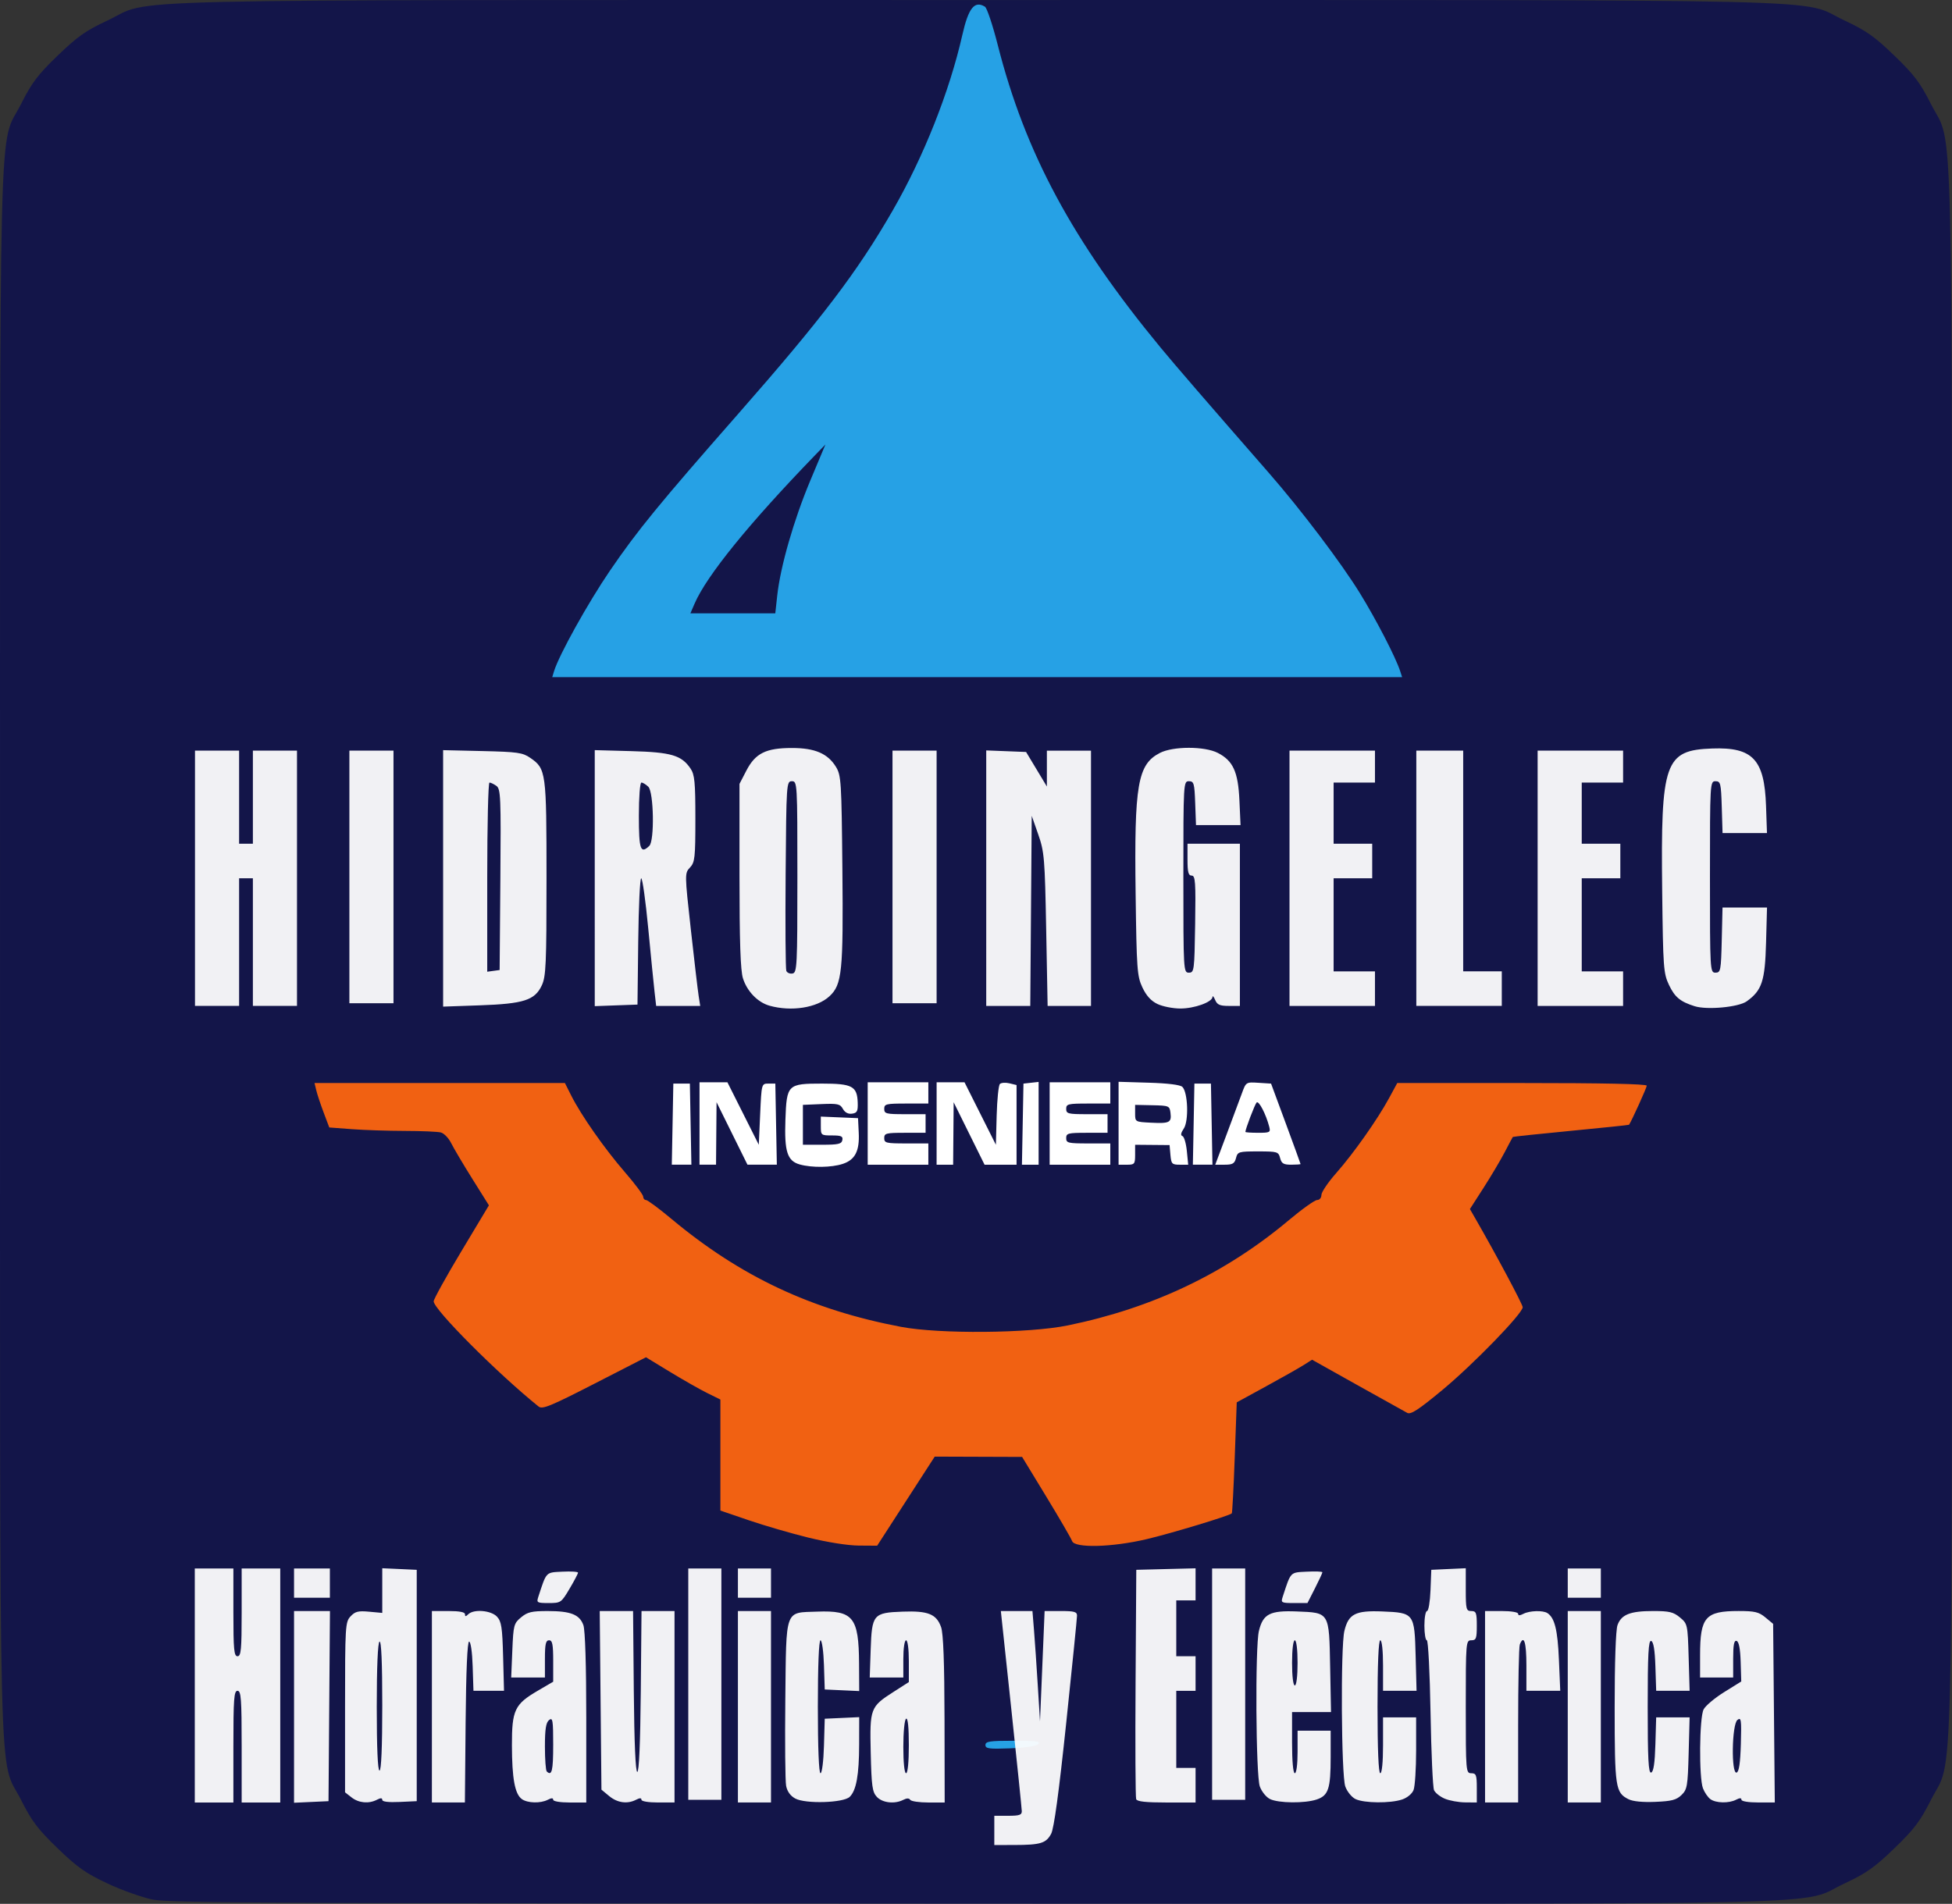<?xml version="1.0" encoding="UTF-8" standalone="no"?>
<!-- Created with Inkscape (http://www.inkscape.org/) -->

<svg
   xmlns:dc="http://purl.org/dc/elements/1.1/"
   xmlns:cc="http://creativecommons.org/ns#"
   xmlns:rdf="http://www.w3.org/1999/02/22-rdf-syntax-ns#"
   xmlns:svg="http://www.w3.org/2000/svg"
   xmlns="http://www.w3.org/2000/svg"
   xmlns:sodipodi="http://sodipodi.sourceforge.net/DTD/sodipodi-0.dtd"
   xmlns:inkscape="http://www.inkscape.org/namespaces/inkscape"
   width="280.215mm"
   height="273.354mm"
   viewBox="0 0 280.215 273.354"
   version="1.1"
   id="svg8"
   inkscape:version="0.92.3 (2405546, 2018-03-11)"
   sodipodi:docname="logo.svg">
  <rect x="0" y="0" width="280.215" height="273.354" fill="#333333" stroke="none"/>
  <defs
     id="defs2" />
  <sodipodi:namedview
     id="base"
     pagecolor="#ffffff"
     bordercolor="#666666"
     borderopacity="1.0"
     inkscape:pageopacity="0.0"
     inkscape:pageshadow="2"
     inkscape:zoom="0.35"
     inkscape:cx="341.56002"
     inkscape:cy="423.30826"
     inkscape:document-units="mm"
     inkscape:current-layer="layer1"
     showgrid="true"
     inkscape:window-width="1280"
     inkscape:window-height="981"
     inkscape:window-x="0"
     inkscape:window-y="19"
     inkscape:window-maximized="1">
    <inkscape:grid
       type="xygrid"
       id="grid608"
       originx="-92.676"
       originy="56.962" />
  </sodipodi:namedview>
  <g
     inkscape:label="Capa 1"
     inkscape:groupmode="layer"
     id="layer1"
     transform="translate(-92.676,-80.609)">
    <path
       style="fill:#040755;fill-opacity:0.66;stroke-width:0.389"
       d="m 114.646,353.362 c -1.524,-0.303 -4.462,-1.345 -6.53,-2.316 -3.14,-1.475 -4.321,-2.307 -7.164,-5.05 -2.846,-2.746 -3.705,-3.879 -5.233,-6.911 -3.307,-6.561 -3.038,4.239 -3.038,-121.791 0,-126.029 -0.269,-115.229 3.038,-121.791 1.528,-3.032 2.387,-4.166 5.233,-6.911 2.846,-2.746 4.021,-3.574 7.164,-5.048 6.799,-3.189 -4.206,-2.93 124.667,-2.93 128.873,0 117.868,-0.259 124.667,2.93 3.143,1.474 4.318,2.302 7.164,5.048 2.846,2.746 3.705,3.879 5.233,6.911 3.307,6.561 3.038,-4.239 3.038,121.791 0,126.029 0.269,115.229 -3.038,121.791 -1.528,3.032 -2.387,4.166 -5.233,6.911 -2.846,2.746 -4.021,3.574 -7.164,5.048 -6.803,3.191 4.255,2.934 -124.947,2.899 -98.556,-0.027 -115.484,-0.11 -117.857,-0.581 z"
       id="path1701"
       inkscape:connector-curvature="0" />
    <path
       style="fill:#ffffff;fill-opacity:0.941;stroke-width:0.389"
       d="m 203.144,225.008 c -1.688,-0.472 -3.224,-2.056 -3.816,-3.933 -0.356,-1.129 -0.496,-5.283 -0.496,-14.743 v -13.172 l 0.989,-1.909 c 1.291,-2.491 2.808,-3.244 6.536,-3.245 3.301,-7.7e-4 5.149,0.793 6.326,2.715 0.744,1.215 0.799,2.103 0.92,14.656 0.142,14.746 -0.046,16.604 -1.856,18.276 -1.793,1.657 -5.462,2.235 -8.605,1.355 z m 3.999,-18.491 c 0,-13.485 -0.015,-13.739 -0.792,-13.739 -0.774,0 -0.794,0.288 -0.896,13.36 -0.057,7.348 -0.013,13.589 0.098,13.868 0.111,0.279 0.514,0.45 0.896,0.379 0.646,-0.12 0.694,-1.078 0.694,-13.868 z m 51.691,18.248 c -0.918,-0.436 -1.602,-1.189 -2.162,-2.377 -0.759,-1.611 -0.831,-2.601 -0.974,-13.414 -0.208,-15.732 0.286,-18.609 3.483,-20.258 1.901,-0.98 6.423,-0.98 8.323,0 2.189,1.129 2.908,2.712 3.094,6.813 l 0.161,3.548 h -3.197 -3.197 l -0.115,-3.15 c -0.104,-2.858 -0.188,-3.15 -0.906,-3.15 -0.777,0 -0.792,0.255 -0.792,13.744 0,13.49 0.015,13.744 0.792,13.744 0.759,0 0.796,-0.289 0.899,-6.968 0.093,-6.03 0.027,-6.968 -0.495,-6.968 -0.473,0 -0.603,-0.494 -0.603,-2.291 V 201.75 h 3.76 3.76 v 11.645 11.645 h -1.596 c -1.285,0 -1.666,-0.167 -1.954,-0.859 -0.197,-0.472 -0.369,-0.664 -0.383,-0.425 -0.043,0.743 -2.627,1.667 -4.636,1.657 -1.055,-0.004 -2.523,-0.296 -3.261,-0.647 z m 77.109,0.316 c -2.06,-0.65 -2.842,-1.296 -3.671,-3.034 -0.799,-1.675 -0.858,-2.476 -0.986,-13.501 -0.217,-18.575 0.36,-20.221 7.183,-20.467 5.825,-0.21 7.495,1.569 7.725,8.23 l 0.135,3.913 h -3.188 -3.188 l -0.113,-3.722 c -0.104,-3.432 -0.175,-3.722 -0.905,-3.722 -0.777,0 -0.792,0.255 -0.792,13.744 0,13.49 0.015,13.744 0.792,13.744 0.742,0 0.798,-0.29 0.903,-4.677 l 0.111,-4.677 h 3.193 3.193 l -0.138,5.059 c -0.15,5.506 -0.589,6.838 -2.773,8.408 -1.17,0.841 -5.693,1.266 -7.48,0.702 z M 120.668,206.713 V 188.387 H 123.834 127 v 6.681 6.681 h 0.989 0.989 v -6.681 -6.681 h 3.166 3.166 v 18.326 18.326 h -3.166 -3.166 v -9.163 -9.163 H 127.989 127 v 9.163 9.163 h -3.166 -3.166 z m 35.619,0.014 V 188.316 l 5.64,0.131 c 5.072,0.118 5.764,0.217 6.874,0.98 2.27,1.562 2.328,1.993 2.328,17.286 0,12.343 -0.077,14.1 -0.678,15.381 -1,2.131 -2.591,2.642 -8.919,2.862 l -5.244,0.183 V 206.727 Z m 8.218,0.177 c 0.096,-11.865 0.047,-13.022 -0.57,-13.458 -0.371,-0.262 -0.819,-0.477 -0.995,-0.477 -0.176,0 -0.32,6.111 -0.32,13.58 v 13.58 l 0.89,-0.122 0.89,-0.122 z m 13.549,-0.212 v -18.379 l 5.244,0.143 c 5.734,0.156 7.207,0.589 8.505,2.5 0.592,0.872 0.696,1.95 0.696,7.206 0,5.597 -0.073,6.259 -0.773,7.005 -0.768,0.818 -0.767,0.884 0.123,8.917 0.493,4.451 0.998,8.737 1.121,9.524 l 0.224,1.432 h -3.162 -3.162 l -0.229,-2.004 c -0.126,-1.102 -0.536,-5.226 -0.912,-9.163 -0.375,-3.937 -0.828,-7.159 -1.005,-7.159 -0.178,0 -0.371,4.08 -0.429,9.067 l -0.106,9.067 -3.067,0.112 -3.067,0.112 z m 7.836,-4.636 c 0.759,-0.732 0.637,-7.73 -0.147,-8.487 -0.342,-0.33 -0.787,-0.6 -0.989,-0.6 -0.207,0 -0.367,2.09 -0.367,4.772 0,4.856 0.237,5.536 1.504,4.314 z m 48.363,4.641 V 188.354 l 2.86,0.112 2.86,0.112 1.493,2.48 1.493,2.48 v -2.575 -2.575 h 3.166 3.166 v 18.326 18.326 h -3.113 -3.113 l -0.206,-10.976 c -0.192,-10.237 -0.269,-11.156 -1.141,-13.649 l -0.935,-2.673 -0.104,13.649 -0.104,13.649 h -3.161 -3.161 z m 43.535,0.017 V 188.387 h 6.134 6.134 v 2.291 2.291 h -2.968 -2.968 v 4.391 4.391 h 2.77 2.77 v 2.482 2.482 h -2.77 -2.77 v 6.681 6.681 h 2.968 2.968 v 2.482 2.482 h -6.134 -6.134 z m 18.205,0 V 188.387 h 3.364 3.364 v 15.844 15.844 h 2.77 2.77 v 2.482 2.482 h -6.134 -6.134 z m 17.414,0 V 188.387 h 6.134 6.134 v 2.291 2.291 h -2.968 -2.968 v 4.391 4.391 h 2.77 2.77 v 2.482 2.482 h -2.77 -2.77 v 6.681 6.681 h 2.968 2.968 v 2.482 2.482 h -6.134 -6.134 z m -170.576,-0.191 V 188.387 h 3.166 3.166 v 18.135 18.135 h -3.166 -3.166 z m 77.966,0 V 188.387 h 3.166 3.166 v 18.135 18.135 h -3.166 -3.166 z"
       id="path746"
       inkscape:connector-curvature="0" />
    <path
       style="fill:#28aaef;fill-opacity:0.941;stroke-width:0.389"
       d="m 234.14,331.16 c 0,-0.52 0.601,-0.611 4.037,-0.611 3.229,0 3.938,0.096 3.543,0.477 -0.297,0.287 -1.905,0.53 -4.037,0.611 -3.041,0.115 -3.543,0.047 -3.543,-0.477 z M 172.213,176.975 c 0.705,-2.314 4.877,-9.818 8.016,-14.418 3.942,-5.776 7.05,-9.578 18.38,-22.482 12.045,-13.718 17.14,-20.424 22.215,-29.239 4.456,-7.739 8.158,-17.073 9.998,-25.205 0.879,-3.884 1.751,-4.975 3.247,-4.06 0.287,0.175 1.114,2.651 1.839,5.502 3.938,15.485 10.736,28.124 23.356,43.419 2.103,2.548 6.638,7.8 15.508,17.957 4.641,5.315 10.452,12.99 13.139,17.356 2.35,3.818 5.126,9.196 5.766,11.17 l 0.278,0.859 h -61.002 -61.002 z m 32.04,-10.881 c 0.456,-4.154 2.38,-10.844 4.729,-16.45 l 2.187,-5.217 -1.477,1.527 c -9.47,9.79 -15.56,17.292 -17.303,21.317 l -0.606,1.4 h 6.094 6.094 z"
       id="path748"
       inkscape:connector-curvature="0" />
    <path
       style="fill:#ff660f;fill-opacity:0.941;stroke-width:0.389"
       d="m 208.755,301.389 c -2.503,-0.615 -6.377,-1.743 -8.608,-2.506 l -4.057,-1.387 v -7.97 -7.97 l -1.88,-0.928 c -1.034,-0.51 -3.438,-1.876 -5.342,-3.035 l -3.462,-2.107 -7.391,3.791 c -6.314,3.238 -7.482,3.717 -8.015,3.289 -5.869,-4.721 -15.069,-13.946 -15.069,-15.111 0,-0.306 1.784,-3.533 3.965,-7.17 l 3.965,-6.613 -2.383,-3.805 c -1.31,-2.093 -2.676,-4.399 -3.035,-5.124 -0.359,-0.725 -1.026,-1.416 -1.484,-1.534 -0.458,-0.118 -2.791,-0.219 -5.185,-0.223 -2.394,-0.004 -5.811,-0.117 -7.591,-0.251 l -3.238,-0.243 -0.807,-2.141 c -0.444,-1.177 -0.921,-2.613 -1.059,-3.191 l -0.252,-1.05 h 17.972 17.972 l 0.912,1.813 c 1.417,2.818 4.78,7.619 7.685,10.972 1.454,1.677 2.643,3.267 2.643,3.532 0,0.265 0.182,0.482 0.403,0.482 0.222,0 1.869,1.223 3.661,2.719 9.902,8.264 20.062,13.042 32.94,15.49 5.515,1.048 18.364,0.939 23.944,-0.204 12.18,-2.495 22.637,-7.475 31.738,-15.116 1.893,-1.589 3.718,-2.889 4.057,-2.889 0.343,0 0.616,-0.324 0.616,-0.733 0,-0.403 0.96,-1.821 2.133,-3.15 2.487,-2.818 5.924,-7.695 7.586,-10.762 l 1.166,-2.152 17.909,-7.6e-4 c 11.644,-7.7e-4 17.909,0.132 17.909,0.38 0,0.28 -2.165,5.055 -2.544,5.611 -0.028,0.041 -3.776,0.432 -8.329,0.87 -4.553,0.438 -8.312,0.834 -8.352,0.88 -0.04,0.046 -0.564,1.028 -1.165,2.182 -0.601,1.154 -1.971,3.464 -3.045,5.134 l -1.952,3.036 0.78,1.356 c 3.062,5.327 6.798,12.327 6.798,12.739 0,0.898 -7.08,8.193 -11.537,11.889 -3.403,2.822 -4.522,3.553 -5.028,3.286 -0.358,-0.189 -3.58,-1.984 -7.161,-3.99 l -6.51,-3.647 -1.207,0.766 c -0.664,0.421 -3.097,1.799 -5.407,3.061 l -4.199,2.295 -0.288,7.904 c -0.158,4.347 -0.349,7.964 -0.423,8.037 -0.355,0.347 -8.746,2.886 -12.262,3.711 -4.973,1.166 -10.308,1.297 -10.665,0.261 -0.127,-0.367 -1.793,-3.235 -3.702,-6.373 l -3.471,-5.705 -6.273,-0.022 -6.273,-0.022 -4.131,6.395 -4.131,6.395 -2.642,-0.017 c -1.565,-0.011 -4.496,-0.473 -7.193,-1.136 z"
       id="path742"
       inkscape:connector-curvature="0" />
    <path
       style="fill:#ffffff;fill-opacity:1;stroke-width:0.389"
       d="m 207.489,247.804 c -1.795,-0.502 -2.229,-1.85 -2.065,-6.421 0.181,-5.066 0.307,-5.191 5.282,-5.191 4.313,0 5.019,0.379 5.097,2.735 0.041,1.232 -0.089,1.483 -0.816,1.583 -0.557,0.076 -1.022,-0.167 -1.31,-0.685 -0.396,-0.714 -0.742,-0.791 -3.094,-0.691 l -2.648,0.112 v 2.863 2.863 h 2.765 c 2.319,0 2.787,-0.108 2.898,-0.668 0.109,-0.548 -0.156,-0.668 -1.479,-0.668 -1.583,0 -1.612,-0.025 -1.612,-1.354 v -1.354 l 2.671,0.113 2.671,0.113 0.102,2.1 c 0.128,2.617 -0.519,3.878 -2.289,4.464 -1.614,0.535 -4.425,0.573 -6.174,0.084 z m -18.264,-5.789 0.109,-5.822 h 1.187 1.187 l 0.109,5.822 0.109,5.822 h -1.406 -1.406 z m 3.869,-0.095 v -5.918 h 2.002 2.002 l 2.252,4.486 2.252,4.486 0.198,-4.391 c 0.197,-4.378 0.201,-4.391 1.187,-4.391 h 0.989 l 0.109,5.822 0.109,5.822 h -2.108 -2.108 l -2.219,-4.486 -2.219,-4.486 -0.037,4.486 -0.037,4.486 h -1.187 -1.187 z m 24.142,0 v -5.918 h 4.353 4.353 v 1.527 1.527 h -3.166 c -2.902,0 -3.166,0.064 -3.166,0.764 0,0.696 0.264,0.764 2.968,0.764 h 2.968 v 1.336 1.336 h -2.968 c -2.704,0 -2.968,0.068 -2.968,0.764 0,0.7 0.264,0.764 3.166,0.764 h 3.166 v 1.527 1.527 h -4.353 -4.353 z m 9.894,0 v -5.918 h 2.002 2.002 l 2.252,4.486 2.252,4.486 0.113,-4.194 c 0.062,-2.307 0.272,-4.347 0.466,-4.534 0.194,-0.187 0.811,-0.229 1.371,-0.093 l 1.018,0.247 v 5.72 5.72 h -2.296 -2.296 l -2.219,-4.486 -2.219,-4.486 -0.037,4.486 -0.037,4.486 h -1.187 -1.187 z m 12.357,0.095 0.109,-5.822 1.088,-0.121 1.088,-0.121 v 5.943 5.943 h -1.198 -1.198 z m 3.869,-0.095 v -5.918 h 4.353 4.353 v 1.527 1.527 h -3.166 c -2.902,0 -3.166,0.064 -3.166,0.764 0,0.696 0.264,0.764 2.968,0.764 h 2.968 v 1.336 1.336 h -2.968 c -2.704,0 -2.968,0.068 -2.968,0.764 0,0.7 0.264,0.764 3.166,0.764 h 3.166 v 1.527 1.527 h -4.353 -4.353 z m 9.894,-0.034 v -5.951 l 4.335,0.129 c 2.747,0.082 4.513,0.302 4.822,0.601 0.801,0.775 0.94,4.9 0.201,5.988 -0.417,0.614 -0.483,0.976 -0.195,1.069 0.24,0.077 0.525,1.035 0.634,2.128 l 0.198,1.988 h -1.214 c -1.113,0 -1.224,-0.117 -1.337,-1.409 l -0.123,-1.409 -2.473,-0.022 -2.473,-0.022 -3.9e-4,1.432 c -3.9e-4,1.336 -0.08,1.432 -1.188,1.432 h -1.187 v -5.952 z m 7.452,-1.49 c -0.125,-1.007 -0.219,-1.046 -2.604,-1.096 l -2.474,-0.052 2.5e-4,1.222 c 2.3e-4,1.22 0.004,1.222 2.276,1.336 2.672,0.134 2.974,-0.018 2.801,-1.41 z m 3.323,1.619 0.109,-5.822 h 1.187 1.187 l 0.109,5.822 0.109,5.822 h -1.406 -1.406 z m 4.713,1.527 c 0.887,-2.362 1.881,-5.034 2.209,-5.937 0.596,-1.639 0.6,-1.642 2.395,-1.527 l 1.798,0.115 2.116,5.727 c 1.164,3.15 2.116,5.77 2.116,5.822 0,0.053 -0.604,0.096 -1.342,0.096 -1.102,0 -1.387,-0.171 -1.591,-0.954 -0.237,-0.91 -0.384,-0.954 -3.166,-0.954 -2.782,0 -2.929,0.044 -3.166,0.954 -0.205,0.787 -0.487,0.954 -1.614,0.954 h -1.366 z m 6.136,-1.168 c -0.471,-1.811 -1.505,-3.789 -1.81,-3.464 -0.261,0.278 -1.609,3.815 -1.609,4.222 0,0.068 0.821,0.123 1.824,0.123 1.707,0 1.809,-0.056 1.595,-0.881 z"
       id="path744"
       inkscape:connector-curvature="0" />
    <path
       style="fill:#ffffff;fill-opacity:0.941;stroke-width:0.389"
       d="m 235.412,343.421 v -2.1 h 1.979 c 1.626,0 1.977,-0.119 1.966,-0.668 -0.007,-0.367 -0.687,-6.982 -1.51,-14.699 l -1.497,-14.031 h 2.268 2.268 l 0.225,2.768 c 0.124,1.522 0.368,5.087 0.542,7.922 l 0.318,5.154 0.331,-7.922 0.331,-7.922 h 2.326 c 1.952,0 2.326,0.108 2.326,0.668 -7e-5,0.367 -0.699,7.31 -1.554,15.427 -1.048,9.957 -1.751,15.127 -2.161,15.891 -0.728,1.357 -1.524,1.599 -5.289,1.606 l -2.869,0.005 z M 120.639,322.613 v -16.799 h 2.77 2.77 v 6.3 c 0,5.345 0.09,6.3 0.594,6.3 0.504,0 0.594,-0.954 0.594,-6.3 v -6.3 h 2.77 2.77 v 16.799 16.799 h -2.77 -2.77 v -8.018 c 0,-6.872 -0.085,-8.018 -0.594,-8.018 -0.509,0 -0.594,1.145 -0.594,8.018 v 8.018 h -2.77 -2.77 z m 14.248,3.073 v -13.763 h 2.578 2.578 l -0.104,13.649 -0.104,13.649 -2.474,0.114 -2.474,0.114 z m 8.256,12.996 -0.934,-0.73 v -12.211 c 0,-11.672 0.035,-12.248 0.791,-13.054 0.662,-0.705 1.099,-0.815 2.671,-0.669 l 1.88,0.174 v -3.207 -3.207 l 2.474,0.114 2.474,0.114 v 16.608 16.608 l -2.474,0.114 c -1.584,0.073 -2.474,-0.035 -2.474,-0.3 0,-0.29 -0.228,-0.296 -0.766,-0.018 -1.172,0.605 -2.609,0.473 -3.643,-0.335 z m 4.409,-13.228 c 0,-6.154 -0.136,-9.295 -0.396,-9.14 -0.246,0.147 -0.396,3.695 -0.396,9.376 0,5.839 0.143,9.14 0.396,9.14 0.253,0 0.396,-3.38 0.396,-9.376 z m 7.124,0.213 v -13.744 h 2.375 c 1.583,0 2.375,0.153 2.375,0.458 0,0.356 0.106,0.356 0.475,0 0.793,-0.765 3.267,-0.558 4.114,0.344 0.642,0.684 0.773,1.53 0.884,5.727 l 0.13,4.924 h -2.193 -2.193 l -0.114,-3.532 c -0.065,-2.027 -0.282,-3.532 -0.51,-3.532 -0.253,0 -0.434,4.172 -0.501,11.549 l -0.105,11.549 h -2.369 -2.369 z m 12.916,13.257 c -1.003,-0.707 -1.419,-2.958 -1.428,-7.721 -0.01,-5.048 0.391,-5.898 3.693,-7.828 l 2.232,-1.305 v -2.974 c 0,-2.389 -0.117,-2.974 -0.594,-2.974 -0.471,0 -0.594,0.551 -0.594,2.673 v 2.673 h -2.421 -2.421 l 0.161,-3.864 c 0.152,-3.658 0.219,-3.913 1.255,-4.772 0.924,-0.767 1.52,-0.908 3.824,-0.908 3.305,0 4.573,0.5 5.122,2.019 0.256,0.71 0.415,5.803 0.415,13.31 v 12.16 h -2.375 c -1.373,0 -2.375,-0.167 -2.375,-0.395 0,-0.272 -0.238,-0.272 -0.766,0 -1.05,0.542 -2.898,0.496 -3.732,-0.092 z m 4.497,-7.768 c 0,-3.562 -0.072,-3.998 -0.594,-3.58 -0.445,0.356 -0.594,1.311 -0.594,3.801 0,1.829 0.119,3.44 0.264,3.58 0.731,0.705 0.923,-0.088 0.923,-3.801 z m 8.036,7.334 -1.11,-0.921 -0.123,-12.823 -0.123,-12.823 h 2.393 2.393 l 0.105,11.549 c 0.067,7.378 0.248,11.549 0.501,11.549 0.253,0 0.434,-4.172 0.501,-11.549 l 0.105,-11.549 h 2.369 2.369 v 13.744 13.744 h -2.375 c -1.373,0 -2.375,-0.167 -2.375,-0.395 0,-0.272 -0.238,-0.272 -0.766,0 -1.254,0.648 -2.682,0.453 -3.863,-0.526 z m 18.48,-12.823 v -13.744 h 2.375 2.375 v 13.744 13.744 h -2.375 -2.375 z m 8.229,13.173 c -0.695,-0.377 -1.154,-1.015 -1.308,-1.818 -0.13,-0.681 -0.182,-6.257 -0.116,-12.392 0.143,-13.211 -0.133,-12.451 4.585,-12.624 5.173,-0.19 5.963,0.795 6.001,7.475 l 0.022,3.932 -2.474,-0.114 -2.474,-0.114 -0.114,-3.532 c -0.063,-1.942 -0.285,-3.532 -0.495,-3.532 -0.234,0 -0.381,3.684 -0.381,9.545 0,5.878 0.147,9.545 0.382,9.545 0.213,0 0.432,-1.729 0.495,-3.913 l 0.113,-3.913 2.474,-0.114 2.474,-0.114 -0.009,3.932 c -0.01,4.382 -0.412,6.601 -1.358,7.514 -0.901,0.869 -6.347,1.034 -7.817,0.236 z m 11.719,-0.231 c -0.654,-0.696 -0.771,-1.537 -0.882,-6.323 -0.149,-6.409 -0.073,-6.612 3.306,-8.776 l 2.165,-1.387 v -3 c 0,-1.746 -0.166,-3 -0.396,-3 -0.226,0 -0.396,1.145 -0.396,2.673 v 2.673 h -2.411 -2.411 l 0.135,-3.996 c 0.172,-5.079 0.366,-5.31 4.599,-5.465 3.64,-0.134 4.842,0.35 5.507,2.217 0.325,0.911 0.479,5.061 0.495,13.257 l 0.022,11.931 h -2.351 c -1.293,0 -2.462,-0.172 -2.597,-0.383 -0.164,-0.256 -0.491,-0.256 -0.987,0 -1.233,0.637 -2.989,0.443 -3.799,-0.42 z m 4.589,-7.429 c 0,-2.59 -0.141,-3.947 -0.396,-3.795 -0.221,0.132 -0.396,1.913 -0.396,4.031 0,2.276 0.158,3.795 0.396,3.795 0.239,0 0.396,-1.598 0.396,-4.031 z m 32.634,7.754 c -0.104,-0.262 -0.143,-7.779 -0.086,-16.703 l 0.103,-16.226 4.255,-0.108 4.255,-0.108 v 2.304 2.304 h -1.385 -1.385 v 4.009 4.009 h 1.385 1.385 v 2.482 2.482 h -1.385 -1.385 v 5.536 5.536 h 1.385 1.385 v 2.482 2.482 h -4.168 c -2.969,0 -4.223,-0.137 -4.358,-0.477 z m 19.212,-0.016 c -0.545,-0.265 -1.202,-1.078 -1.462,-1.808 -0.575,-1.615 -0.683,-20.026 -0.131,-22.325 0.587,-2.445 1.582,-2.958 5.428,-2.804 4.737,0.19 4.646,0.038 4.799,7.97 l 0.125,6.478 h -2.796 -2.796 v 4.391 c 0,2.673 0.155,4.391 0.396,4.391 0.231,0 0.396,-1.273 0.396,-3.054 v -3.054 h 2.375 2.375 v 3.793 c 0,4.55 -0.32,5.518 -2.01,6.087 -1.699,0.571 -5.465,0.535 -6.697,-0.064 z m 3.958,-19.551 c 0,-1.909 -0.163,-3.245 -0.396,-3.245 -0.233,0 -0.396,1.336 -0.396,3.245 0,1.909 0.163,3.245 0.396,3.245 0.233,0 0.396,-1.336 0.396,-3.245 z m 8.311,19.551 c -0.545,-0.265 -1.202,-1.078 -1.462,-1.808 -0.575,-1.615 -0.683,-20.026 -0.131,-22.325 0.587,-2.445 1.582,-2.958 5.428,-2.804 4.596,0.185 4.641,0.245 4.804,6.443 l 0.13,4.951 h -2.406 -2.406 v -3.627 c 0,-2.163 -0.16,-3.627 -0.396,-3.627 -0.253,0 -0.396,3.436 -0.396,9.545 0,6.109 0.142,9.545 0.396,9.545 0.239,0 0.396,-1.591 0.396,-4.009 v -4.009 h 2.375 2.375 v 4.747 c 0,2.611 -0.165,5.167 -0.368,5.68 -0.213,0.54 -0.903,1.113 -1.642,1.361 -1.699,0.571 -5.465,0.535 -6.697,-0.064 z m 12.823,-0.052 c -0.675,-0.283 -1.371,-0.835 -1.546,-1.226 -0.175,-0.391 -0.401,-5.392 -0.5,-11.114 -0.1,-5.722 -0.339,-10.404 -0.532,-10.404 -0.193,0 -0.35,-0.945 -0.35,-2.1 0,-1.155 0.171,-2.1 0.379,-2.1 0.208,0 0.431,-1.331 0.495,-2.959 l 0.116,-2.959 2.474,-0.114 2.474,-0.114 v 3.073 c 0,2.818 0.066,3.073 0.792,3.073 0.696,0 0.792,0.255 0.792,2.1 0,1.845 -0.096,2.1 -0.792,2.1 -0.77,0 -0.792,0.255 -0.792,9.545 0,9.29 0.021,9.545 0.792,9.545 0.696,0 0.792,0.255 0.792,2.1 v 2.1 l -1.682,-0.015 c -0.925,-0.009 -2.234,-0.247 -2.909,-0.53 z m 5.778,-13.199 v -13.744 h 2.375 c 1.373,0 2.375,0.167 2.375,0.395 0,0.272 0.238,0.272 0.766,0 0.883,-0.456 2.793,-0.513 3.43,-0.103 1.046,0.674 1.476,2.4 1.658,6.663 l 0.192,4.498 h -2.429 -2.429 v -3.627 c 0,-3.351 -0.36,-4.499 -0.947,-3.023 -0.132,0.332 -0.24,5.572 -0.24,11.645 v 11.041 h -2.375 -2.375 z m 11.873,0 v -13.744 h 2.375 2.375 v 13.744 13.744 h -2.375 -2.375 z m 8.715,13.274 c -1.869,-0.951 -1.975,-1.653 -1.981,-13.122 -0.003,-6.522 0.157,-11.179 0.41,-11.878 0.549,-1.519 1.817,-2.019 5.122,-2.019 2.315,0 2.898,0.14 3.84,0.921 1.091,0.905 1.113,1.007 1.25,5.727 l 0.14,4.806 h -2.4 -2.4 l -0.114,-3.501 c -0.077,-2.379 -0.272,-3.551 -0.609,-3.659 -0.387,-0.124 -0.495,1.934 -0.495,9.45 0,7.517 0.108,9.574 0.495,9.45 0.342,-0.109 0.529,-1.355 0.608,-4.041 l 0.113,-3.882 h 2.4 2.4 l -0.138,5.144 c -0.127,4.737 -0.208,5.212 -1.032,6.006 -0.733,0.706 -1.411,0.883 -3.76,0.979 -1.82,0.075 -3.224,-0.065 -3.847,-0.382 z m 11.761,-0.008 c -0.358,-0.262 -0.838,-0.961 -1.065,-1.552 -0.59,-1.533 -0.521,-10.149 0.091,-11.333 0.271,-0.525 1.598,-1.642 2.949,-2.482 l 2.456,-1.527 -0.086,-2.833 c -0.056,-1.865 -0.255,-2.887 -0.58,-2.991 -0.365,-0.116 -0.495,0.553 -0.495,2.546 v 2.704 h -2.375 -2.375 v -3.188 c 0,-5.498 0.748,-6.357 5.537,-6.357 2.314,0 2.899,0.14 3.84,0.921 l 1.11,0.921 0.119,12.823 0.119,12.823 h -2.394 c -1.387,0 -2.394,-0.166 -2.394,-0.395 0,-0.272 -0.238,-0.272 -0.766,0 -1.043,0.539 -2.901,0.497 -3.692,-0.082 z m 4.373,-7.916 c 0.101,-3.509 0.047,-3.887 -0.495,-3.454 -0.801,0.641 -0.908,7.807 -0.113,7.553 0.343,-0.11 0.53,-1.367 0.608,-4.099 z m -151.099,-8.596 v -16.608 h 2.375 2.375 v 16.608 16.608 h -2.375 -2.375 z m 75.196,0 v -16.608 h 2.375 2.375 v 16.608 16.608 h -2.375 -2.375 z m -96.736,-12.504 c 1.211,-3.7 1.041,-3.522 3.471,-3.646 1.231,-0.063 2.238,0.002 2.238,0.144 0,0.142 -0.547,1.182 -1.216,2.31 -1.187,2.002 -1.259,2.051 -2.995,2.051 -1.664,0 -1.76,-0.055 -1.497,-0.859 z m 106.858,0 c 1.211,-3.7 1.041,-3.522 3.471,-3.646 1.231,-0.063 2.238,-0.024 2.238,0.087 0,0.111 -0.482,1.15 -1.072,2.31 l -1.072,2.108 h -1.923 c -1.814,0 -1.907,-0.049 -1.642,-0.859 z m -141.913,-2.004 v -2.1 h 2.572 2.572 v 2.1 2.1 h -2.572 -2.572 z m 63.719,0 v -2.1 h 2.375 2.375 v 2.1 2.1 h -2.375 -2.375 z m 119.126,0 v -2.1 h 2.375 2.375 v 2.1 2.1 h -2.375 -2.375 z"
       id="path740"
       inkscape:connector-curvature="0" />
  </g>
</svg>
